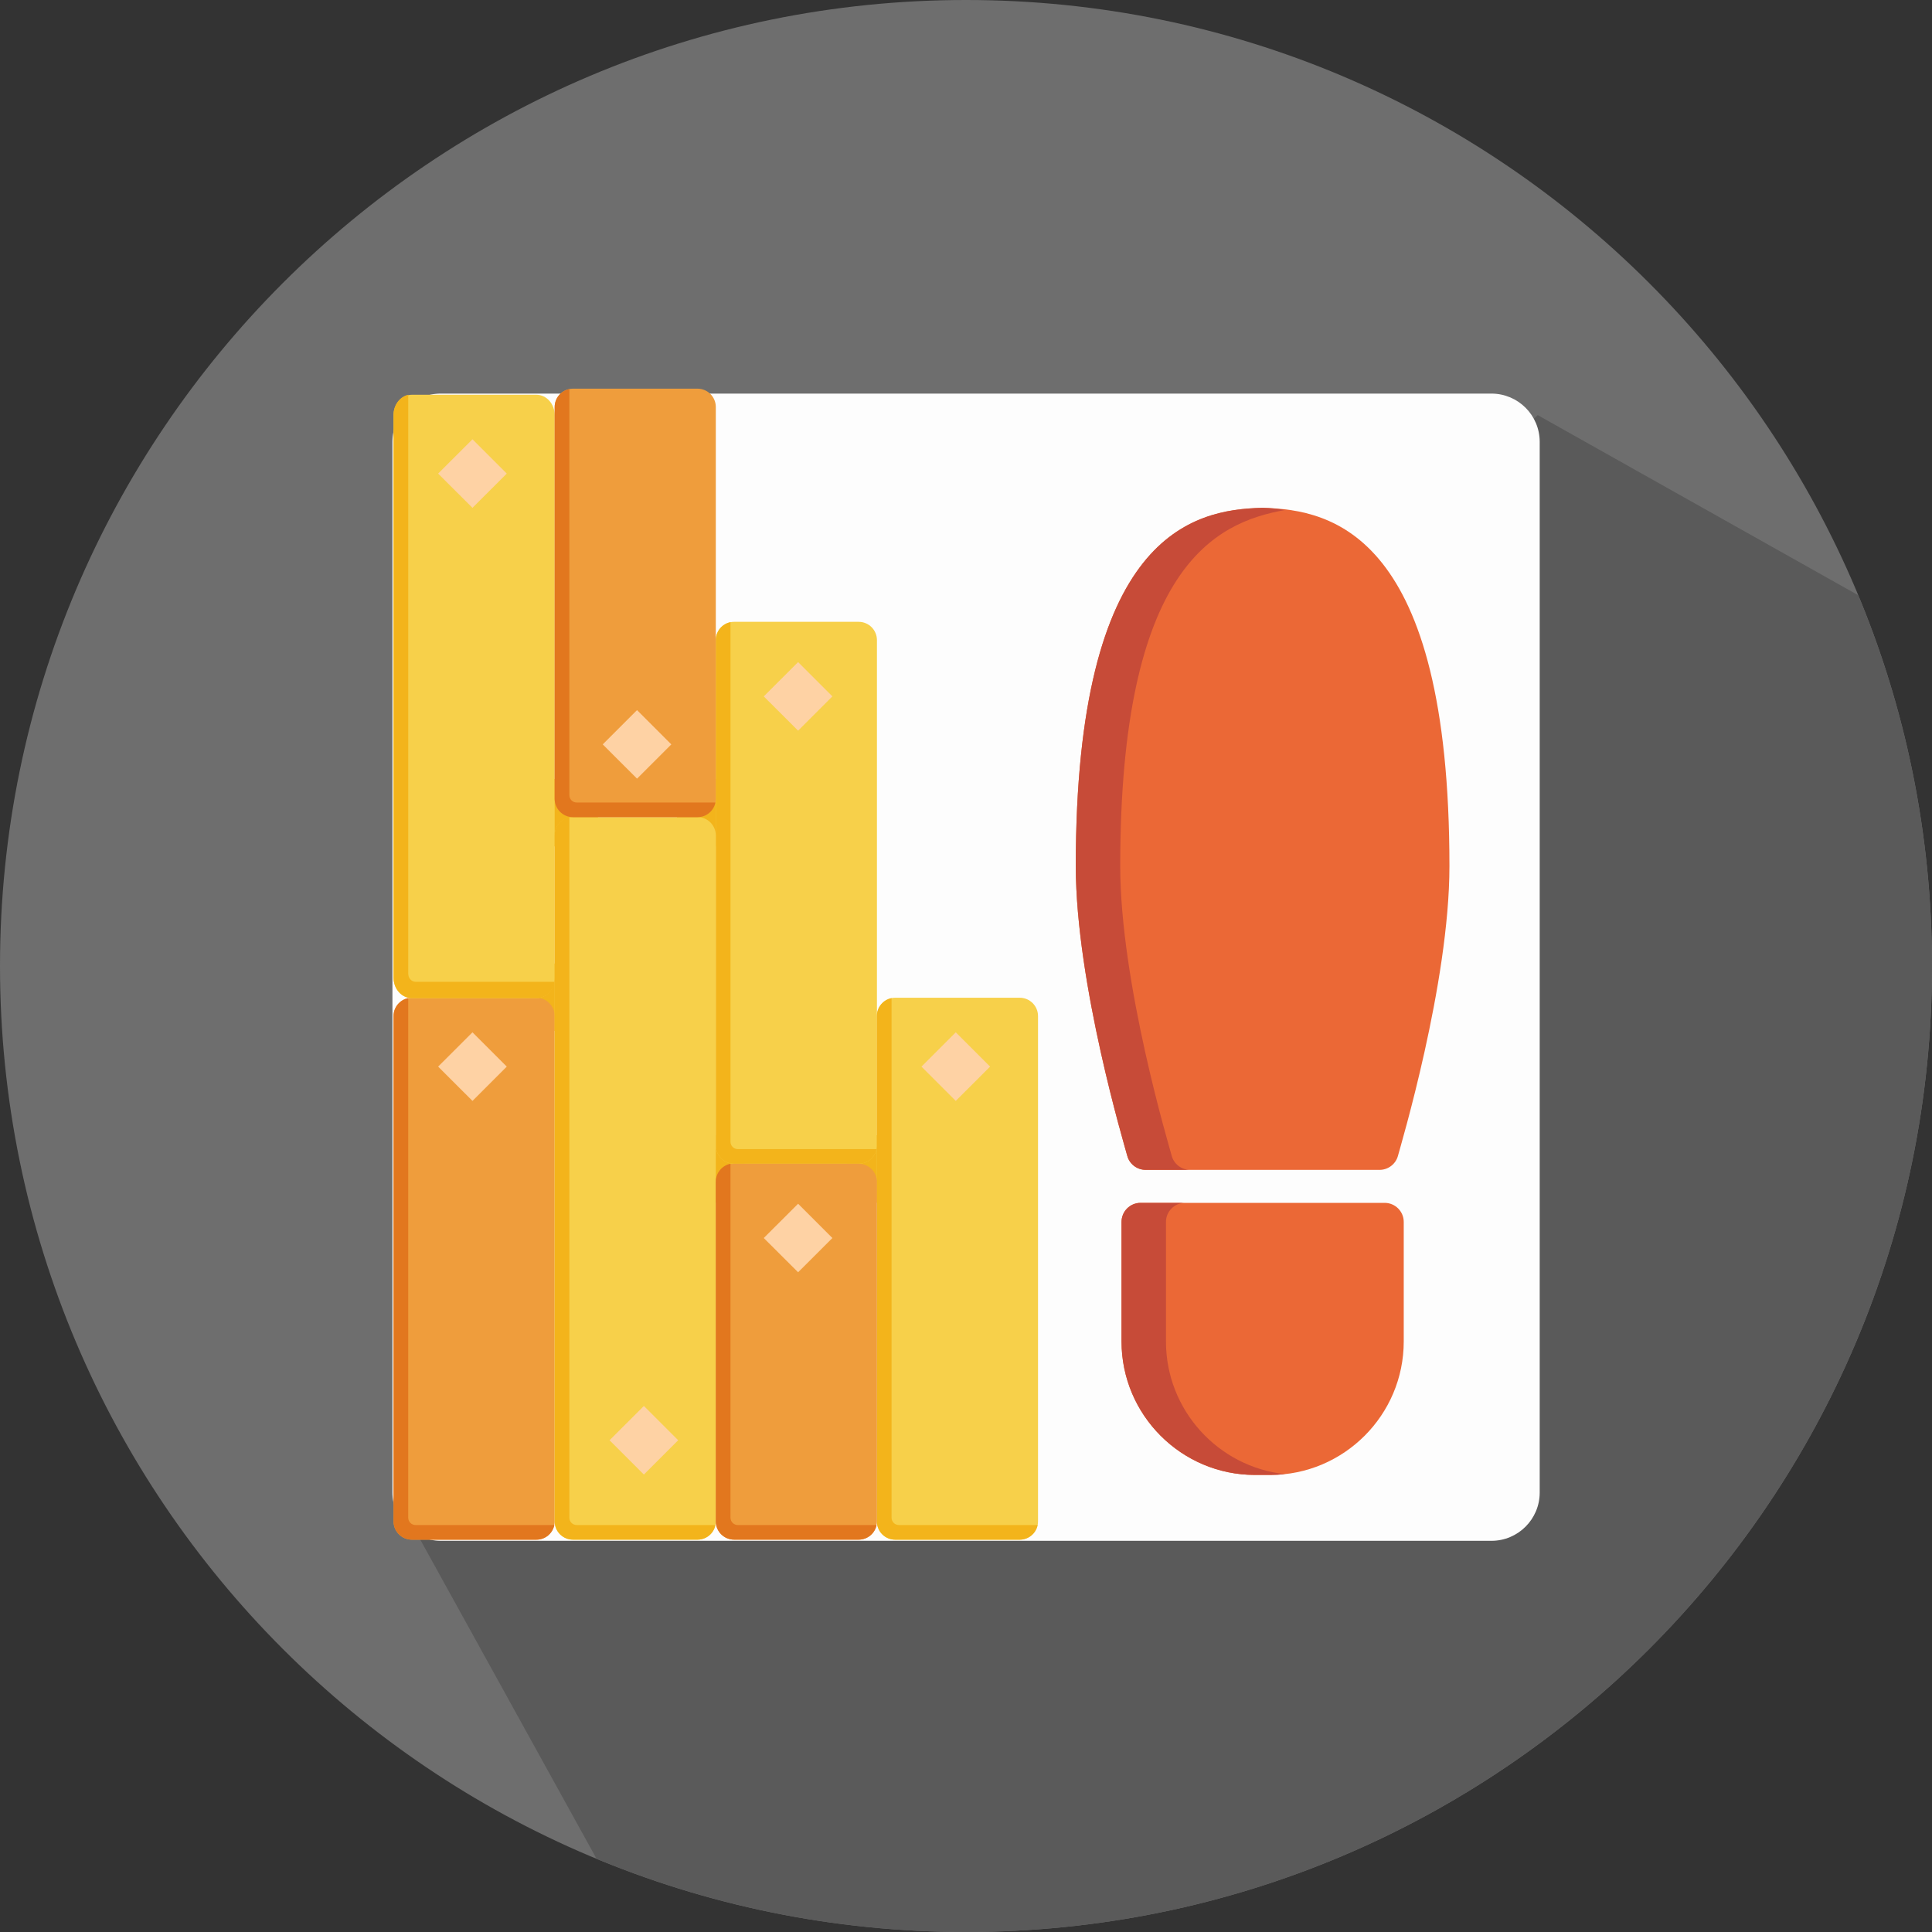 <svg width="40" height="40" viewBox="0 0 40 40" fill="none" xmlns="http://www.w3.org/2000/svg">
<rect x="0" y="0" width="40" height="40" fill="#333333" stroke="none"/>
<g clip-path="url(#clip0)">
<path d="M40 20C40 31.046 31.046 40 20 40C8.954 40 0 31.046 0 20C0 8.954 8.954 0 20 0C31.046 0 40 8.954 40 20Z" fill="#6E6E6E"/>
<path d="M40 20C40 17.28 39.456 14.688 38.473 12.324L31.836 8.594L8.398 31.328L12.351 38.484C14.708 39.46 17.291 40 20 40C31.046 40 40 31.046 40 20Z" fill="#5A5A5A"/>
<path d="M9.125 8.149C8.573 8.149 8.125 8.596 8.125 9.149V30.901C8.125 31.453 8.573 31.901 9.125 31.901H30.878C31.43 31.901 31.878 31.453 31.878 30.901V9.149C31.878 8.596 31.43 8.149 30.878 8.149H9.125Z" fill="#FDFDFD"/>
<path d="M12.381 16.128H10.983V17.524H12.381V16.128Z" fill="#F3B41B"/>
<path d="M15.413 16.128H14.016V17.524H15.413V16.128Z" fill="#F3B41B"/>
<path d="M12.382 19.948H10.984V21.344H12.382V19.948Z" fill="#F3B41B"/>
<path d="M15.413 23.504H14.016V24.901H15.413V23.504Z" fill="#F3B41B"/>
<path d="M18.933 23.504H17.535V24.901H18.933V23.504Z" fill="#F3B41B"/>
<path d="M23.719 24.221H28.562C28.742 24.221 28.9 24.099 28.945 23.924C28.988 23.754 30.009 20.365 30.009 17.93C30.009 11.07 27.591 10.549 26.15 10.515C26.144 10.515 26.137 10.515 26.131 10.515C24.69 10.549 22.273 11.07 22.273 17.93C22.273 20.365 23.293 23.754 23.337 23.924C23.381 24.099 23.539 24.221 23.719 24.221Z" fill="#EB6836"/>
<path d="M28.668 24.904H23.614C23.396 24.904 23.22 25.081 23.22 25.299V27.773C23.22 29.297 24.46 30.537 25.983 30.537H26.299C27.823 30.537 29.063 29.297 29.063 27.773V25.299C29.063 25.081 28.886 24.904 28.668 24.904Z" fill="#EB6836"/>
<path d="M24.257 23.923C24.213 23.753 23.193 20.364 23.193 17.929C23.193 11.744 25.158 10.817 26.601 10.56C26.443 10.531 26.292 10.518 26.15 10.514C26.144 10.514 26.137 10.514 26.131 10.514C24.69 10.548 22.273 11.069 22.273 17.929C22.273 20.364 23.293 23.753 23.337 23.923C23.381 24.098 23.539 24.22 23.719 24.22H24.639C24.459 24.22 24.301 24.098 24.257 23.923Z" fill="#C74B38"/>
<path d="M24.14 27.773V25.299C24.14 25.081 24.317 24.904 24.535 24.904H23.614C23.396 24.904 23.22 25.081 23.22 25.299V27.773C23.22 29.297 24.46 30.537 25.983 30.537H26.299C26.401 30.537 26.502 30.531 26.601 30.52C25.219 30.369 24.14 29.195 24.14 27.773Z" fill="#C74B38"/>
<path d="M11.105 31.877H8.527C8.318 31.877 8.148 31.708 8.148 31.498V21.036C8.148 20.827 8.318 20.657 8.527 20.657H11.105C11.315 20.657 11.484 20.827 11.484 21.036V31.498C11.484 31.708 11.315 31.877 11.105 31.877Z" fill="#EF9D3C"/>
<path d="M8.603 31.574C8.52 31.574 8.452 31.506 8.452 31.423V20.665C8.279 20.7 8.148 20.853 8.148 21.036V31.498C8.148 31.708 8.318 31.878 8.528 31.878H11.106C11.289 31.878 11.442 31.747 11.477 31.574H8.603Z" fill="#E2771E"/>
<path d="M11.105 20.665H8.527C8.318 20.665 8.148 20.476 8.148 20.243V8.595C8.148 8.362 8.318 8.173 8.527 8.173H11.105C11.315 8.173 11.484 8.362 11.484 8.595V20.243C11.484 20.476 11.315 20.665 11.105 20.665Z" fill="#F7D04A"/>
<path d="M8.604 20.327C8.52 20.327 8.452 20.251 8.452 20.158V8.173C8.279 8.212 8.148 8.383 8.148 8.587V20.242C8.148 20.476 8.319 20.665 8.528 20.665H11.112C11.296 20.665 11.449 20.52 11.484 20.327H8.604Z" fill="#F3B41B"/>
<path d="M17.777 24.094H15.199C14.99 24.094 14.82 23.924 14.82 23.715V13.253C14.82 13.043 14.99 12.874 15.199 12.874H17.777C17.986 12.874 18.156 13.043 18.156 13.253V23.715C18.156 23.924 17.986 24.094 17.777 24.094Z" fill="#F7D04A"/>
<path d="M15.275 23.791C15.192 23.791 15.124 23.723 15.124 23.639V12.881C14.951 12.916 14.82 13.069 14.82 13.253V23.715C14.82 23.924 14.99 24.094 15.2 24.094H17.778C17.961 24.094 18.114 23.964 18.149 23.791H15.275Z" fill="#F3B41B"/>
<path d="M21.112 31.877H18.534C18.325 31.877 18.155 31.708 18.155 31.498V21.036C18.155 20.827 18.325 20.657 18.534 20.657H21.112C21.321 20.657 21.491 20.827 21.491 21.036V31.498C21.491 31.708 21.321 31.877 21.112 31.877Z" fill="#F7D04A"/>
<path d="M18.61 31.574C18.526 31.574 18.459 31.506 18.459 31.423V20.665C18.285 20.7 18.155 20.853 18.155 21.036V31.498C18.155 31.708 18.325 31.878 18.534 31.878H21.112C21.295 31.878 21.448 31.747 21.483 31.574H18.61Z" fill="#F3B41B"/>
<path d="M14.441 31.877H11.863C11.654 31.877 11.484 31.708 11.484 31.498V17.296C11.484 17.087 11.654 16.917 11.863 16.917H14.441C14.65 16.917 14.82 17.087 14.82 17.296V31.498C14.82 31.708 14.65 31.877 14.441 31.877Z" fill="#F7D04A"/>
<path d="M11.939 31.574C11.855 31.574 11.788 31.506 11.788 31.423V16.917C11.615 16.952 11.484 17.105 11.484 17.288V31.498C11.484 31.708 11.654 31.877 11.863 31.877H14.441C14.624 31.877 14.777 31.747 14.812 31.574H11.939V31.574Z" fill="#F3B41B"/>
<path d="M14.441 16.917H11.863C11.654 16.917 11.484 16.747 11.484 16.538V8.426C11.484 8.217 11.654 8.047 11.863 8.047H14.441C14.65 8.047 14.82 8.217 14.82 8.426V16.538C14.82 16.747 14.65 16.917 14.441 16.917Z" fill="#EF9D3C"/>
<path d="M11.939 16.615C11.855 16.615 11.788 16.547 11.788 16.463V8.055C11.615 8.091 11.484 8.243 11.484 8.427V16.539C11.484 16.748 11.654 16.918 11.863 16.918H14.441C14.624 16.918 14.777 16.788 14.812 16.615H11.939Z" fill="#E2771E"/>
<path d="M17.777 31.877H15.199C14.99 31.877 14.82 31.708 14.82 31.498V24.473C14.82 24.264 14.99 24.094 15.199 24.094H17.777C17.986 24.094 18.156 24.264 18.156 24.473V31.498C18.156 31.708 17.986 31.877 17.777 31.877Z" fill="#EF9D3C"/>
<path d="M15.275 31.574C15.192 31.574 15.124 31.506 15.124 31.422V24.094C14.951 24.129 14.82 24.282 14.82 24.465V31.498C14.82 31.707 14.99 31.877 15.2 31.877H17.778C17.961 31.877 18.114 31.747 18.149 31.574H15.275V31.574Z" fill="#E2771E"/>
<path d="M13.331 29.109L14.041 29.819L13.331 30.529L12.62 29.819L13.331 29.109Z" fill="#FED2A4"/>
<path d="M16.524 24.922L17.234 25.632L16.524 26.341L15.813 25.632L16.524 24.922Z" fill="#FED2A4"/>
<path d="M19.788 21.373L20.499 22.083L19.788 22.793L19.078 22.083L19.788 21.373Z" fill="#FED2A4"/>
<path d="M9.782 21.373L10.492 22.083L9.782 22.793L9.071 22.083L9.782 21.373Z" fill="#FED2A4"/>
<path d="M13.189 14.702L13.899 15.412L13.189 16.121L12.479 15.412L13.189 14.702Z" fill="#FED2A4"/>
<path d="M16.524 13.708L17.234 14.418L16.524 15.128L15.813 14.418L16.524 13.708Z" fill="#FED2A4"/>
<path d="M9.782 9.095L10.492 9.805L9.782 10.514L9.071 9.805L9.782 9.095Z" fill="#FED2A4"/>
</g>
<defs>
<clipPath id="clip0">
<rect width="40" height="40" fill="white"/>
</clipPath>
</defs>
</svg>
